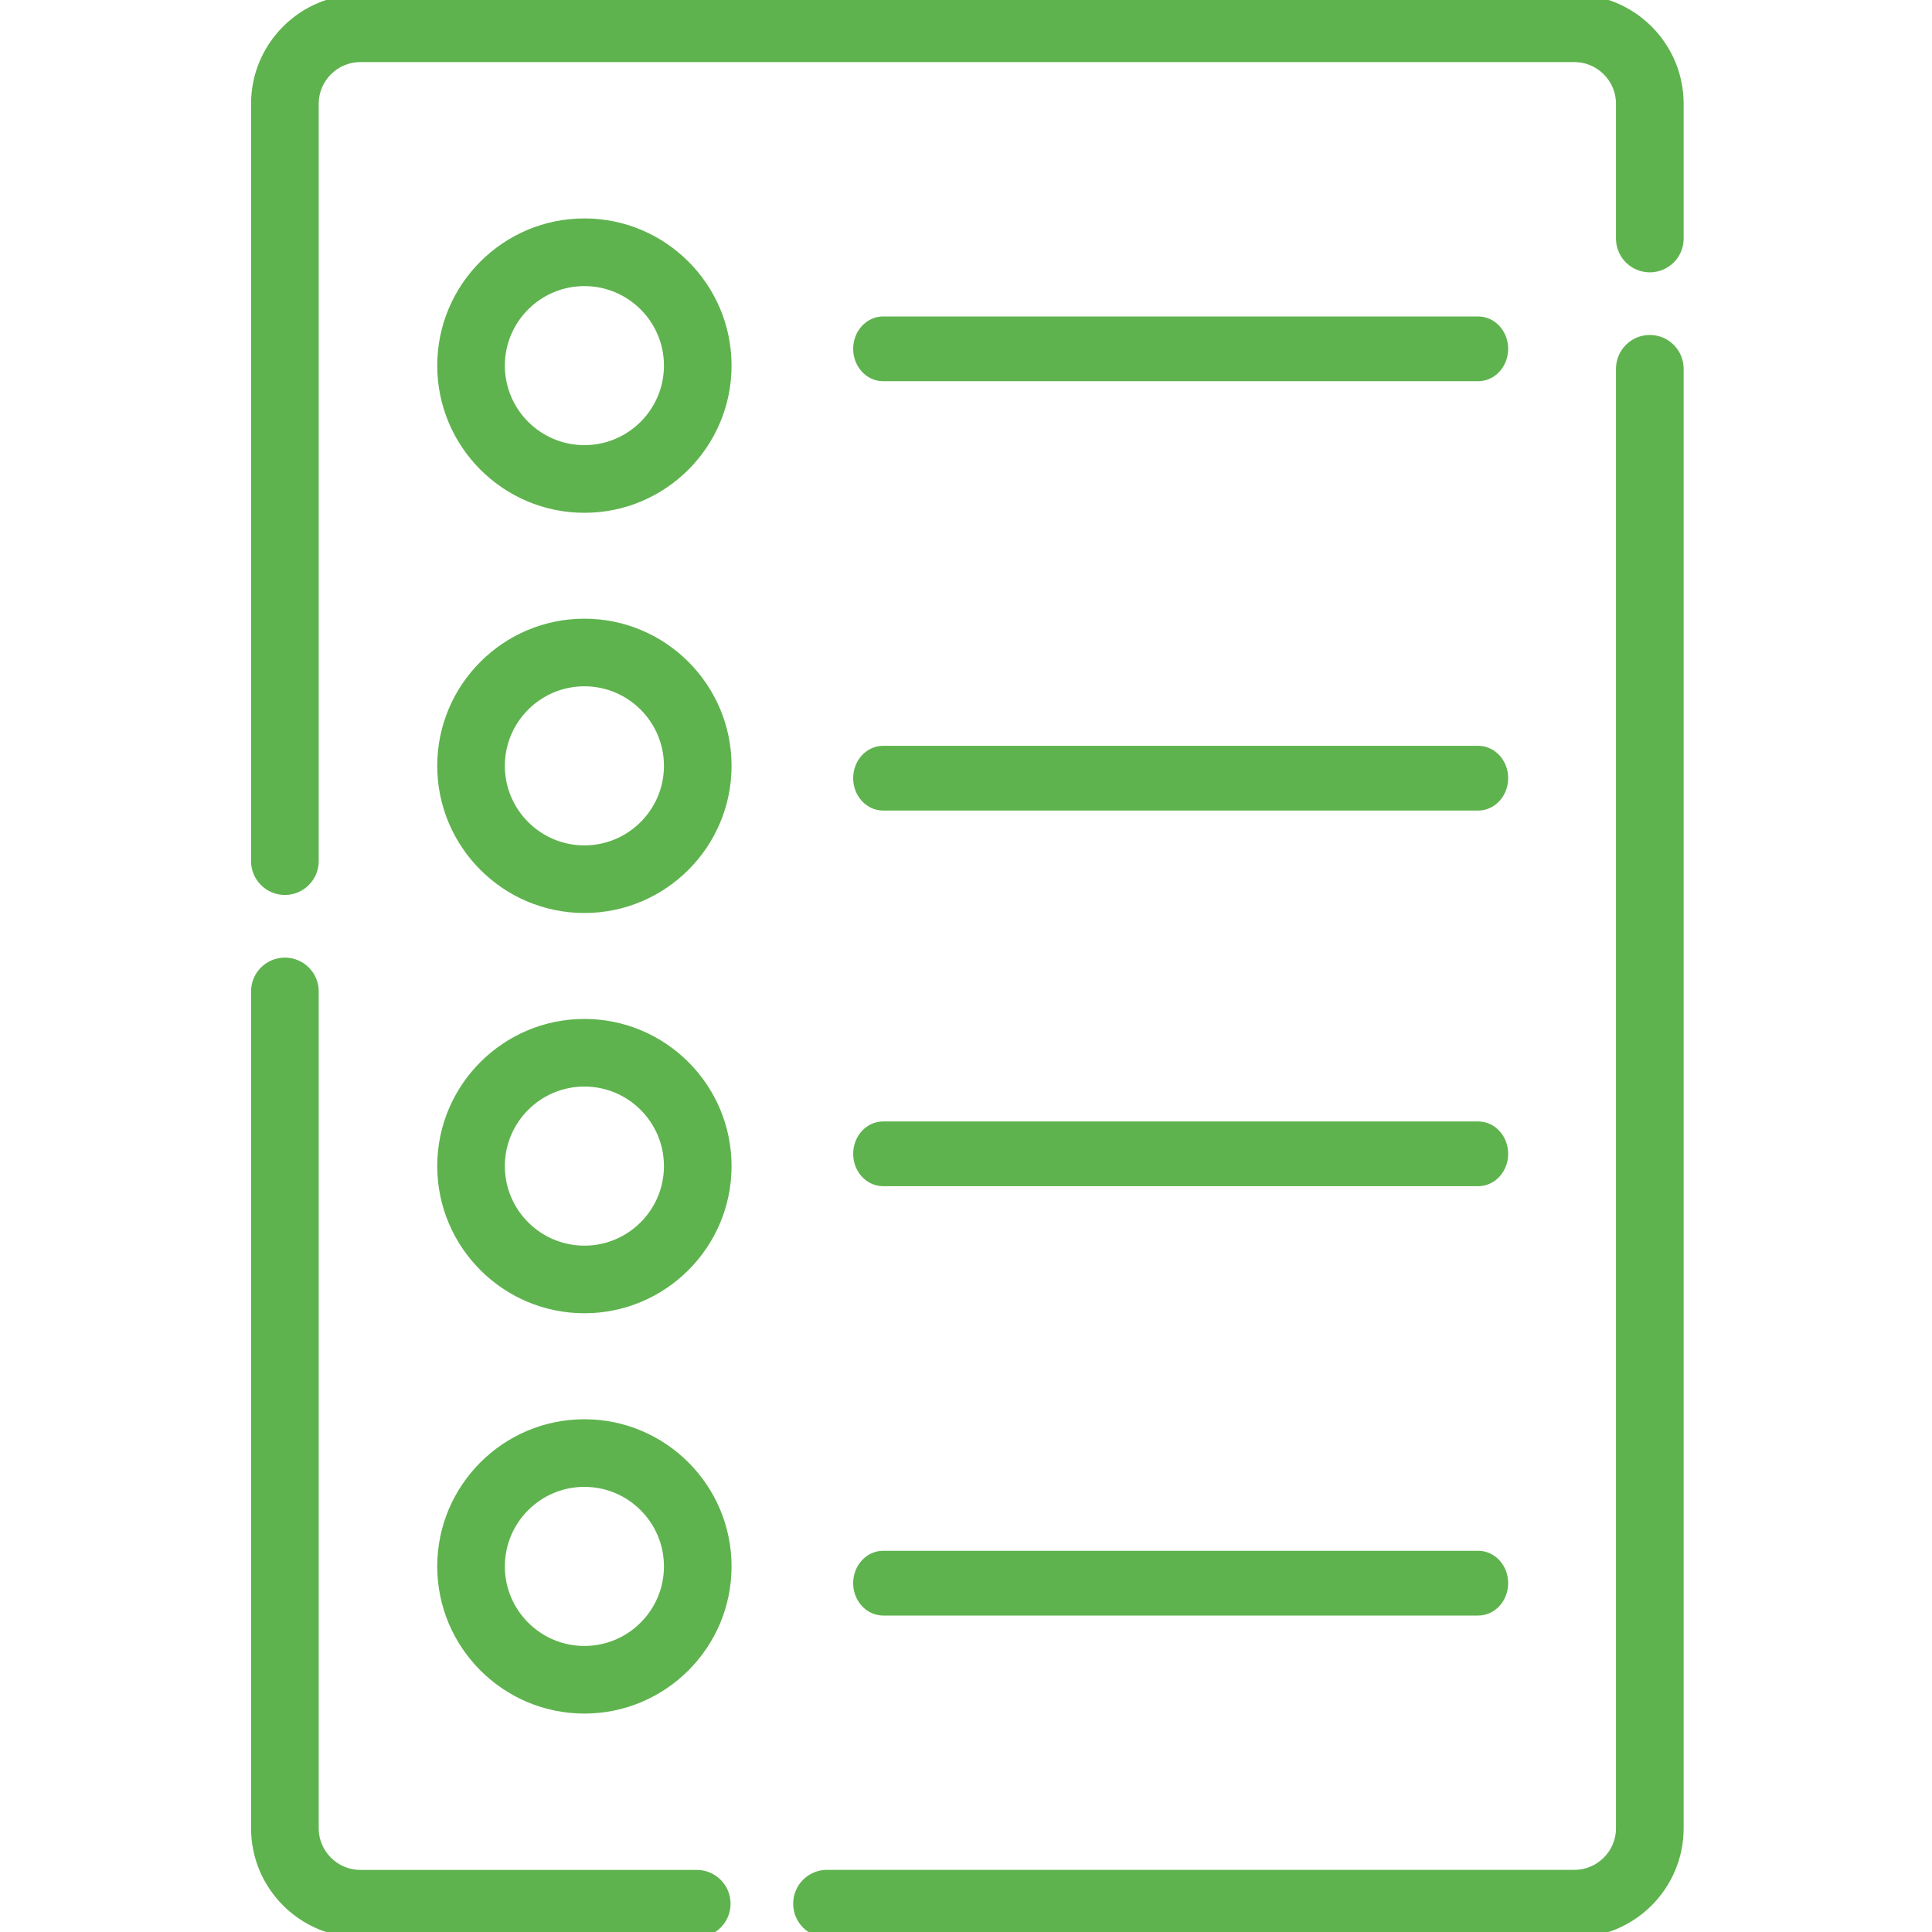 <svg width="35" height="35" viewBox="0 0 35 35" fill="none" xmlns="http://www.w3.org/2000/svg">
<g clip-path="url(#clip0)">
<path d="M5.161 16.113C4.878 16.113 4.648 15.883 4.648 15.6V1.88C4.648 0.843 5.492 0 6.528 0H28.521C29.557 0 30.401 0.843 30.401 1.88V4.322C30.401 4.605 30.171 4.834 29.888 4.834C29.605 4.834 29.375 4.605 29.375 4.322V1.88C29.375 1.409 28.992 1.025 28.521 1.025H6.528C6.057 1.025 5.674 1.409 5.674 1.88V15.6C5.674 15.883 5.444 16.113 5.161 16.113Z" fill="#5FB34E" stroke="#5FB34E" stroke-width="0.2"/>
<path d="M28.521 35H14.981C14.698 35 14.469 34.77 14.469 34.487C14.469 34.204 14.698 33.974 14.981 33.974H28.521C28.992 33.974 29.375 33.591 29.375 33.12V6.681C29.375 6.398 29.605 6.168 29.888 6.168C30.171 6.168 30.401 6.398 30.401 6.681V33.12C30.401 34.157 29.557 35 28.521 35Z" fill="#5FB34E" stroke="#5FB34E" stroke-width="0.2"/>
<path d="M12.622 35H6.528C5.492 35 4.648 34.157 4.648 33.12V17.96C4.648 17.677 4.878 17.448 5.161 17.448C5.444 17.448 5.674 17.677 5.674 17.96V33.12C5.674 33.592 6.057 33.975 6.528 33.975H12.622C12.905 33.975 13.135 34.204 13.135 34.488C13.135 34.771 12.905 35 12.622 35Z" fill="#5FB34E" stroke="#5FB34E" stroke-width="0.2"/>
<path d="M10.587 9.19C9.172 9.19 8.021 8.039 8.021 6.623C8.021 5.208 9.172 4.057 10.587 4.057C12.002 4.057 13.153 5.208 13.153 6.623C13.153 8.039 12.002 9.19 10.587 9.19ZM10.587 5.083C9.737 5.083 9.046 5.774 9.046 6.623C9.046 7.473 9.737 8.164 10.587 8.164C11.437 8.164 12.128 7.473 12.128 6.623C12.128 5.774 11.437 5.083 10.587 5.083Z" fill="#5FB34E" stroke="#5FB34E" stroke-width="0.2"/>
<path d="M26.779 6.806H15.999C15.754 6.806 15.556 6.588 15.556 6.32C15.556 6.051 15.754 5.833 15.999 5.833H26.779C27.024 5.833 27.222 6.051 27.222 6.32C27.222 6.588 27.024 6.806 26.779 6.806Z" fill="#5FB34E" stroke="#5FB34E" stroke-width="0.2"/>
<path d="M10.587 16.44C9.172 16.44 8.021 15.289 8.021 13.874C8.021 12.459 9.172 11.308 10.587 11.308C12.002 11.308 13.153 12.459 13.153 13.874C13.153 15.289 12.002 16.44 10.587 16.44ZM10.587 12.333C9.737 12.333 9.046 13.024 9.046 13.874C9.046 14.724 9.737 15.415 10.587 15.415C11.437 15.415 12.128 14.724 12.128 13.874C12.128 13.024 11.437 12.333 10.587 12.333Z" fill="#5FB34E" stroke="#5FB34E" stroke-width="0.2"/>
<path d="M26.779 14.584H15.999C15.754 14.584 15.556 14.366 15.556 14.097C15.556 13.829 15.754 13.611 15.999 13.611H26.779C27.024 13.611 27.222 13.829 27.222 14.097C27.222 14.366 27.024 14.584 26.779 14.584Z" fill="#5FB34E" stroke="#5FB34E" stroke-width="0.2"/>
<path d="M10.587 23.691C9.172 23.691 8.021 22.54 8.021 21.125C8.021 19.71 9.172 18.559 10.587 18.559C12.002 18.559 13.153 19.71 13.153 21.125C13.153 22.54 12.002 23.691 10.587 23.691ZM10.587 19.584C9.737 19.584 9.046 20.275 9.046 21.125C9.046 21.975 9.737 22.666 10.587 22.666C11.437 22.666 12.128 21.975 12.128 21.125C12.128 20.275 11.437 19.584 10.587 19.584Z" fill="#5FB34E" stroke="#5FB34E" stroke-width="0.2"/>
<path d="M26.779 21.389H15.999C15.754 21.389 15.556 21.171 15.556 20.903C15.556 20.634 15.754 20.416 15.999 20.416H26.779C27.024 20.416 27.222 20.634 27.222 20.903C27.222 21.171 27.024 21.389 26.779 21.389Z" fill="#5FB34E" stroke="#5FB34E" stroke-width="0.2"/>
<path d="M10.587 30.943C9.172 30.943 8.021 29.792 8.021 28.377C8.021 26.962 9.172 25.811 10.587 25.811C12.002 25.811 13.153 26.962 13.153 28.377C13.153 29.792 12.002 30.943 10.587 30.943ZM10.587 26.836C9.737 26.836 9.046 27.527 9.046 28.377C9.046 29.227 9.737 29.918 10.587 29.918C11.437 29.918 12.128 29.227 12.128 28.377C12.128 27.527 11.437 26.836 10.587 26.836Z" fill="#5FB34E" stroke="#5FB34E" stroke-width="0.2"/>
<path d="M26.779 29.167H15.999C15.754 29.167 15.556 28.949 15.556 28.68C15.556 28.412 15.754 28.194 15.999 28.194H26.779C27.024 28.194 27.222 28.412 27.222 28.68C27.222 28.949 27.024 29.167 26.779 29.167Z" fill="#5FB34E" stroke="#5FB34E" stroke-width="0.2"/>
</g>
<defs>
<clipPath id="clip0">
<rect width="35" height="35" fill="white"/>
</clipPath>
</defs>
</svg>
